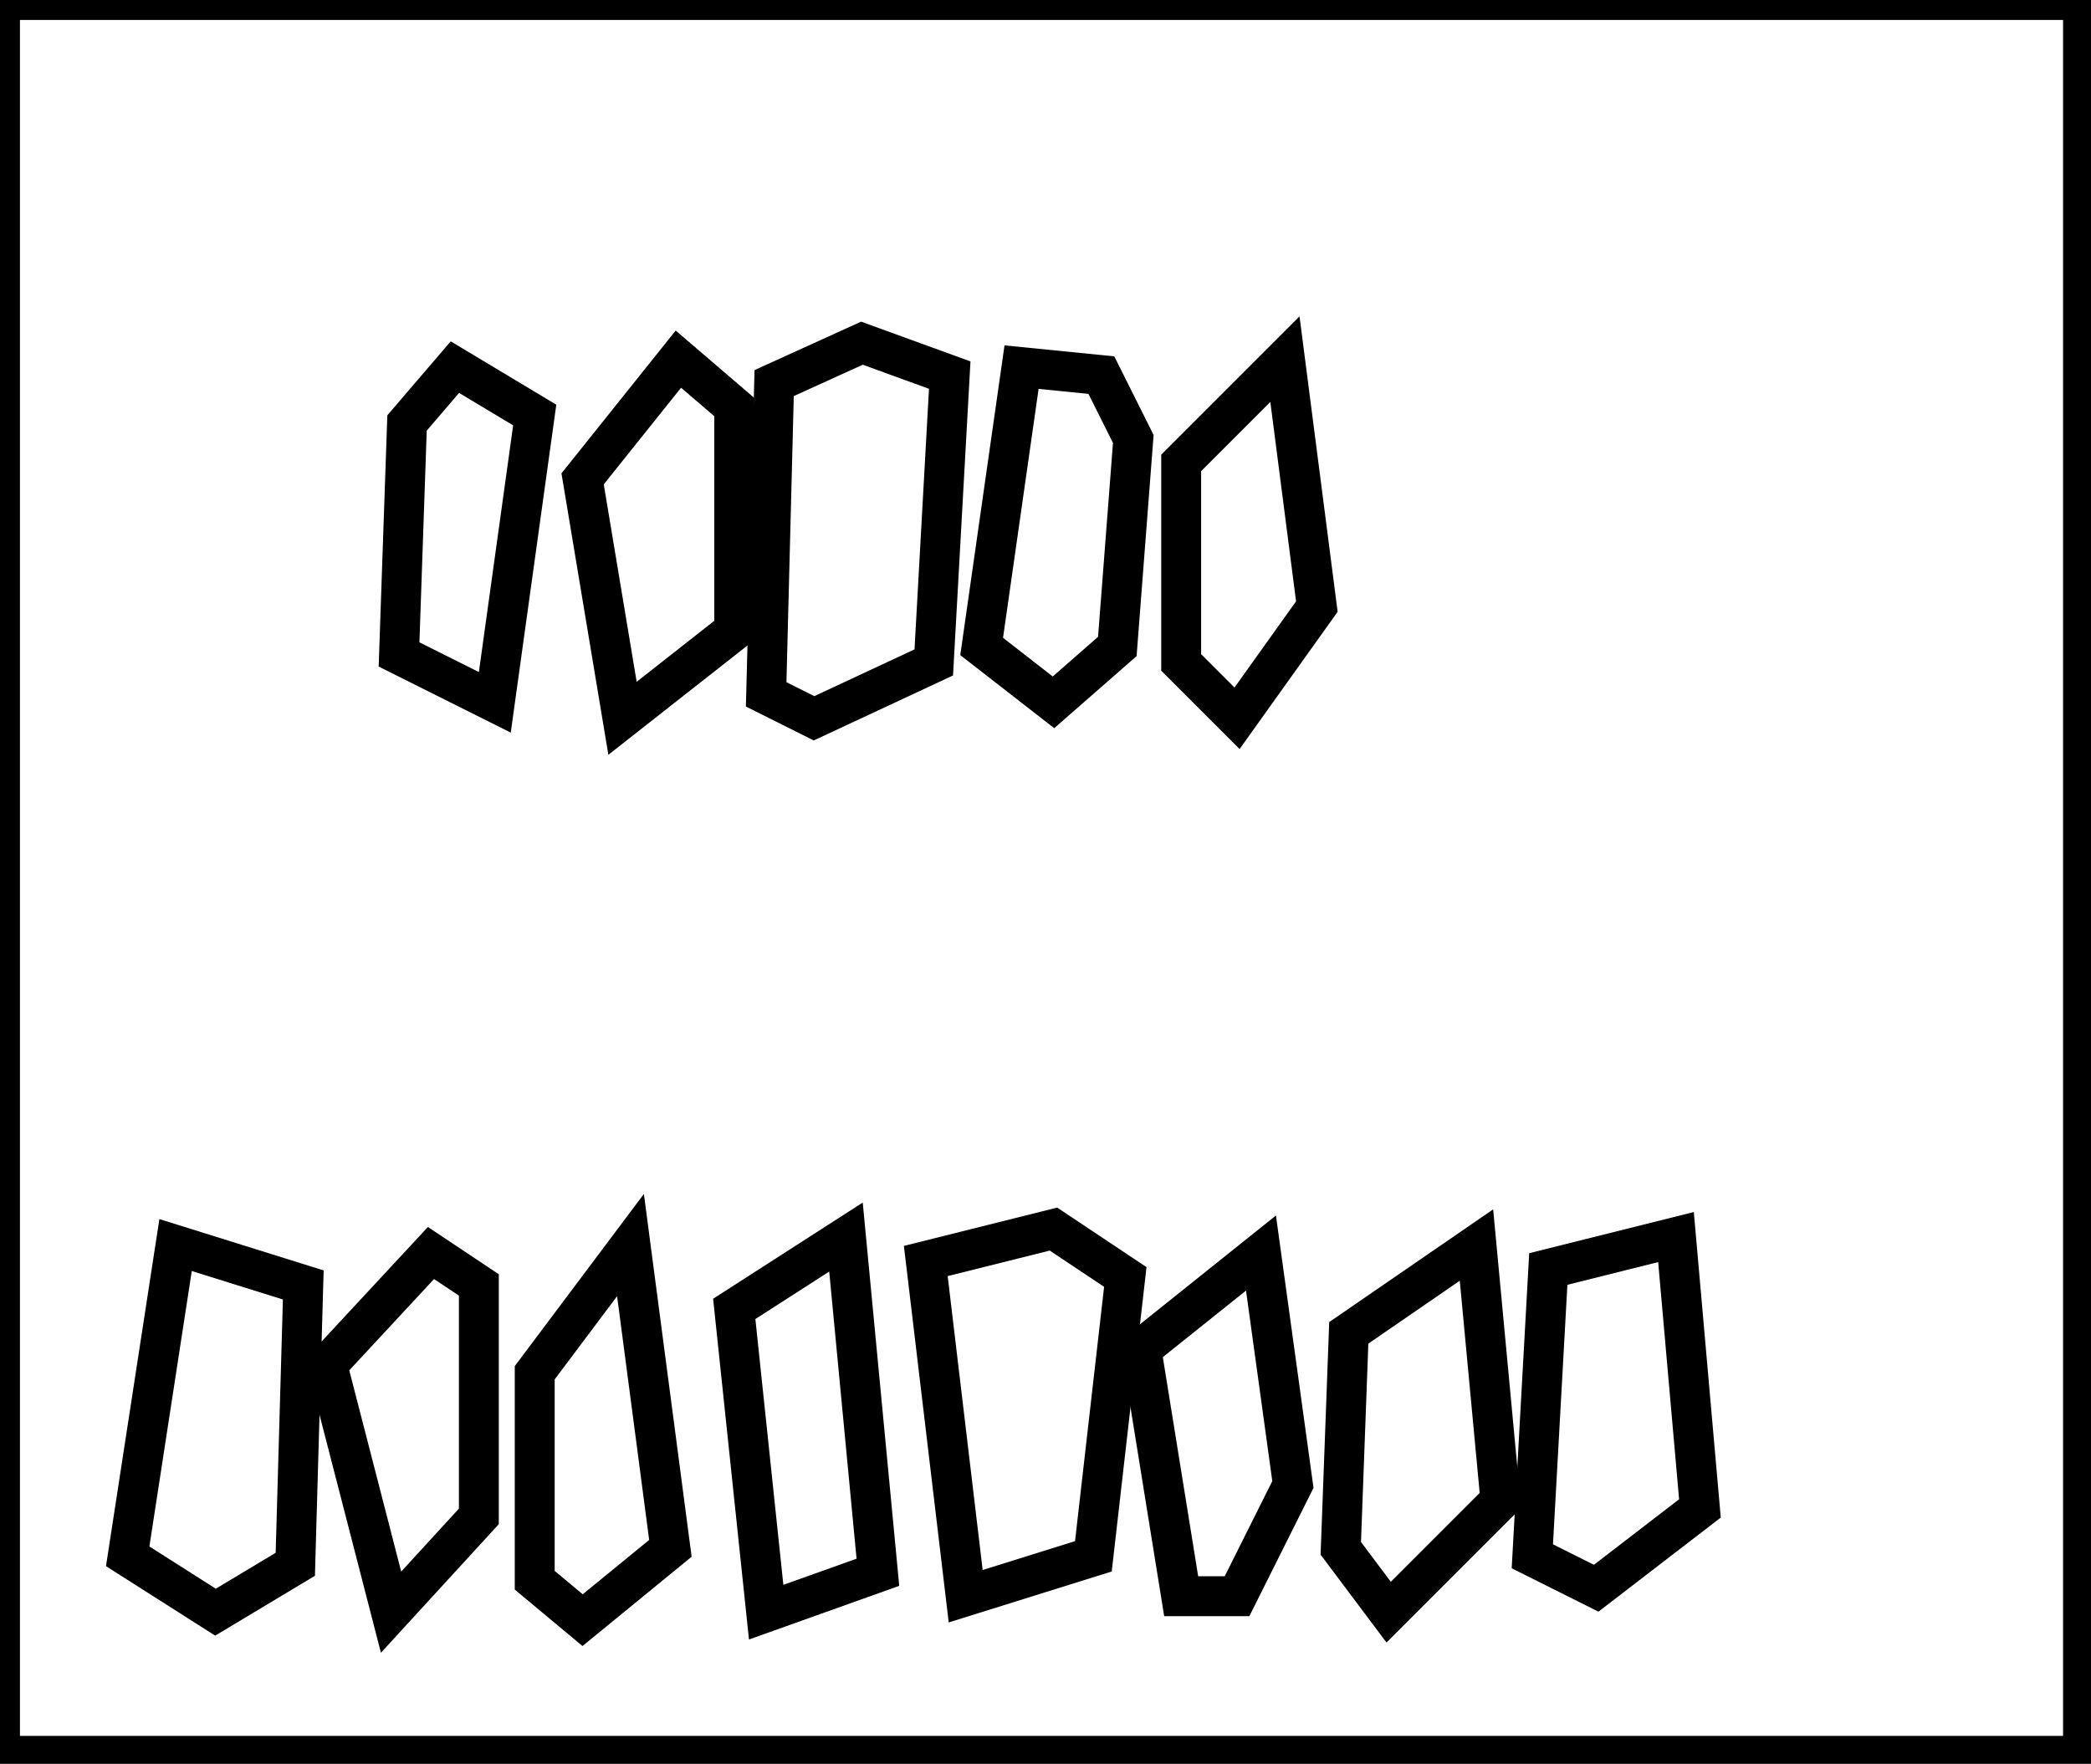 <?xml version="1.0" encoding="utf-8" ?>
<svg baseProfile="full" height="221" version="1.1" width="262" xmlns="http://www.w3.org/2000/svg" xmlns:ev="http://www.w3.org/2001/xml-events" xmlns:xlink="http://www.w3.org/1999/xlink"><defs /><rect fill="white" height="221" width="262" x="0" y="0" /><path d="M 158,157 L 143,169 L 148,200 L 155,200 L 162,186 Z" fill="none" stroke="black" stroke-width="5" /><path d="M 54,157 L 41,171 L 49,202 L 60,190 L 60,161 Z" fill="none" stroke="black" stroke-width="5" /><path d="M 185,156 L 169,167 L 168,194 L 174,202 L 188,188 Z" fill="none" stroke="black" stroke-width="5" /><path d="M 79,156 L 67,172 L 67,198 L 73,203 L 84,194 Z" fill="none" stroke="black" stroke-width="5" /><path d="M 22,156 L 16,195 L 27,202 L 37,196 L 38,161 Z" fill="none" stroke="black" stroke-width="5" /><path d="M 210,155 L 194,159 L 192,195 L 200,199 L 213,189 Z" fill="none" stroke="black" stroke-width="5" /><path d="M 106,155 L 92,164 L 96,202 L 110,197 Z" fill="none" stroke="black" stroke-width="5" /><path d="M 132,154 L 116,158 L 121,200 L 137,195 L 141,160 Z" fill="none" stroke="black" stroke-width="5" /><path d="M 128,46 L 123,81 L 132,88 L 140,81 L 142,55 L 138,47 Z" fill="none" stroke="black" stroke-width="5" /><path d="M 57,46 L 51,53 L 50,82 L 62,88 L 67,52 Z" fill="none" stroke="black" stroke-width="5" /><path d="M 161,45 L 148,58 L 148,83 L 155,90 L 165,76 Z" fill="none" stroke="black" stroke-width="5" /><path d="M 85,45 L 73,60 L 78,90 L 92,79 L 92,51 Z" fill="none" stroke="black" stroke-width="5" /><path d="M 108,43 L 97,48 L 96,87 L 102,90 L 117,83 L 119,47 Z" fill="none" stroke="black" stroke-width="5" /><path d="M 0,0 L 0,220 L 261,220 L 261,0 Z" fill="none" stroke="black" stroke-width="5" /></svg>
